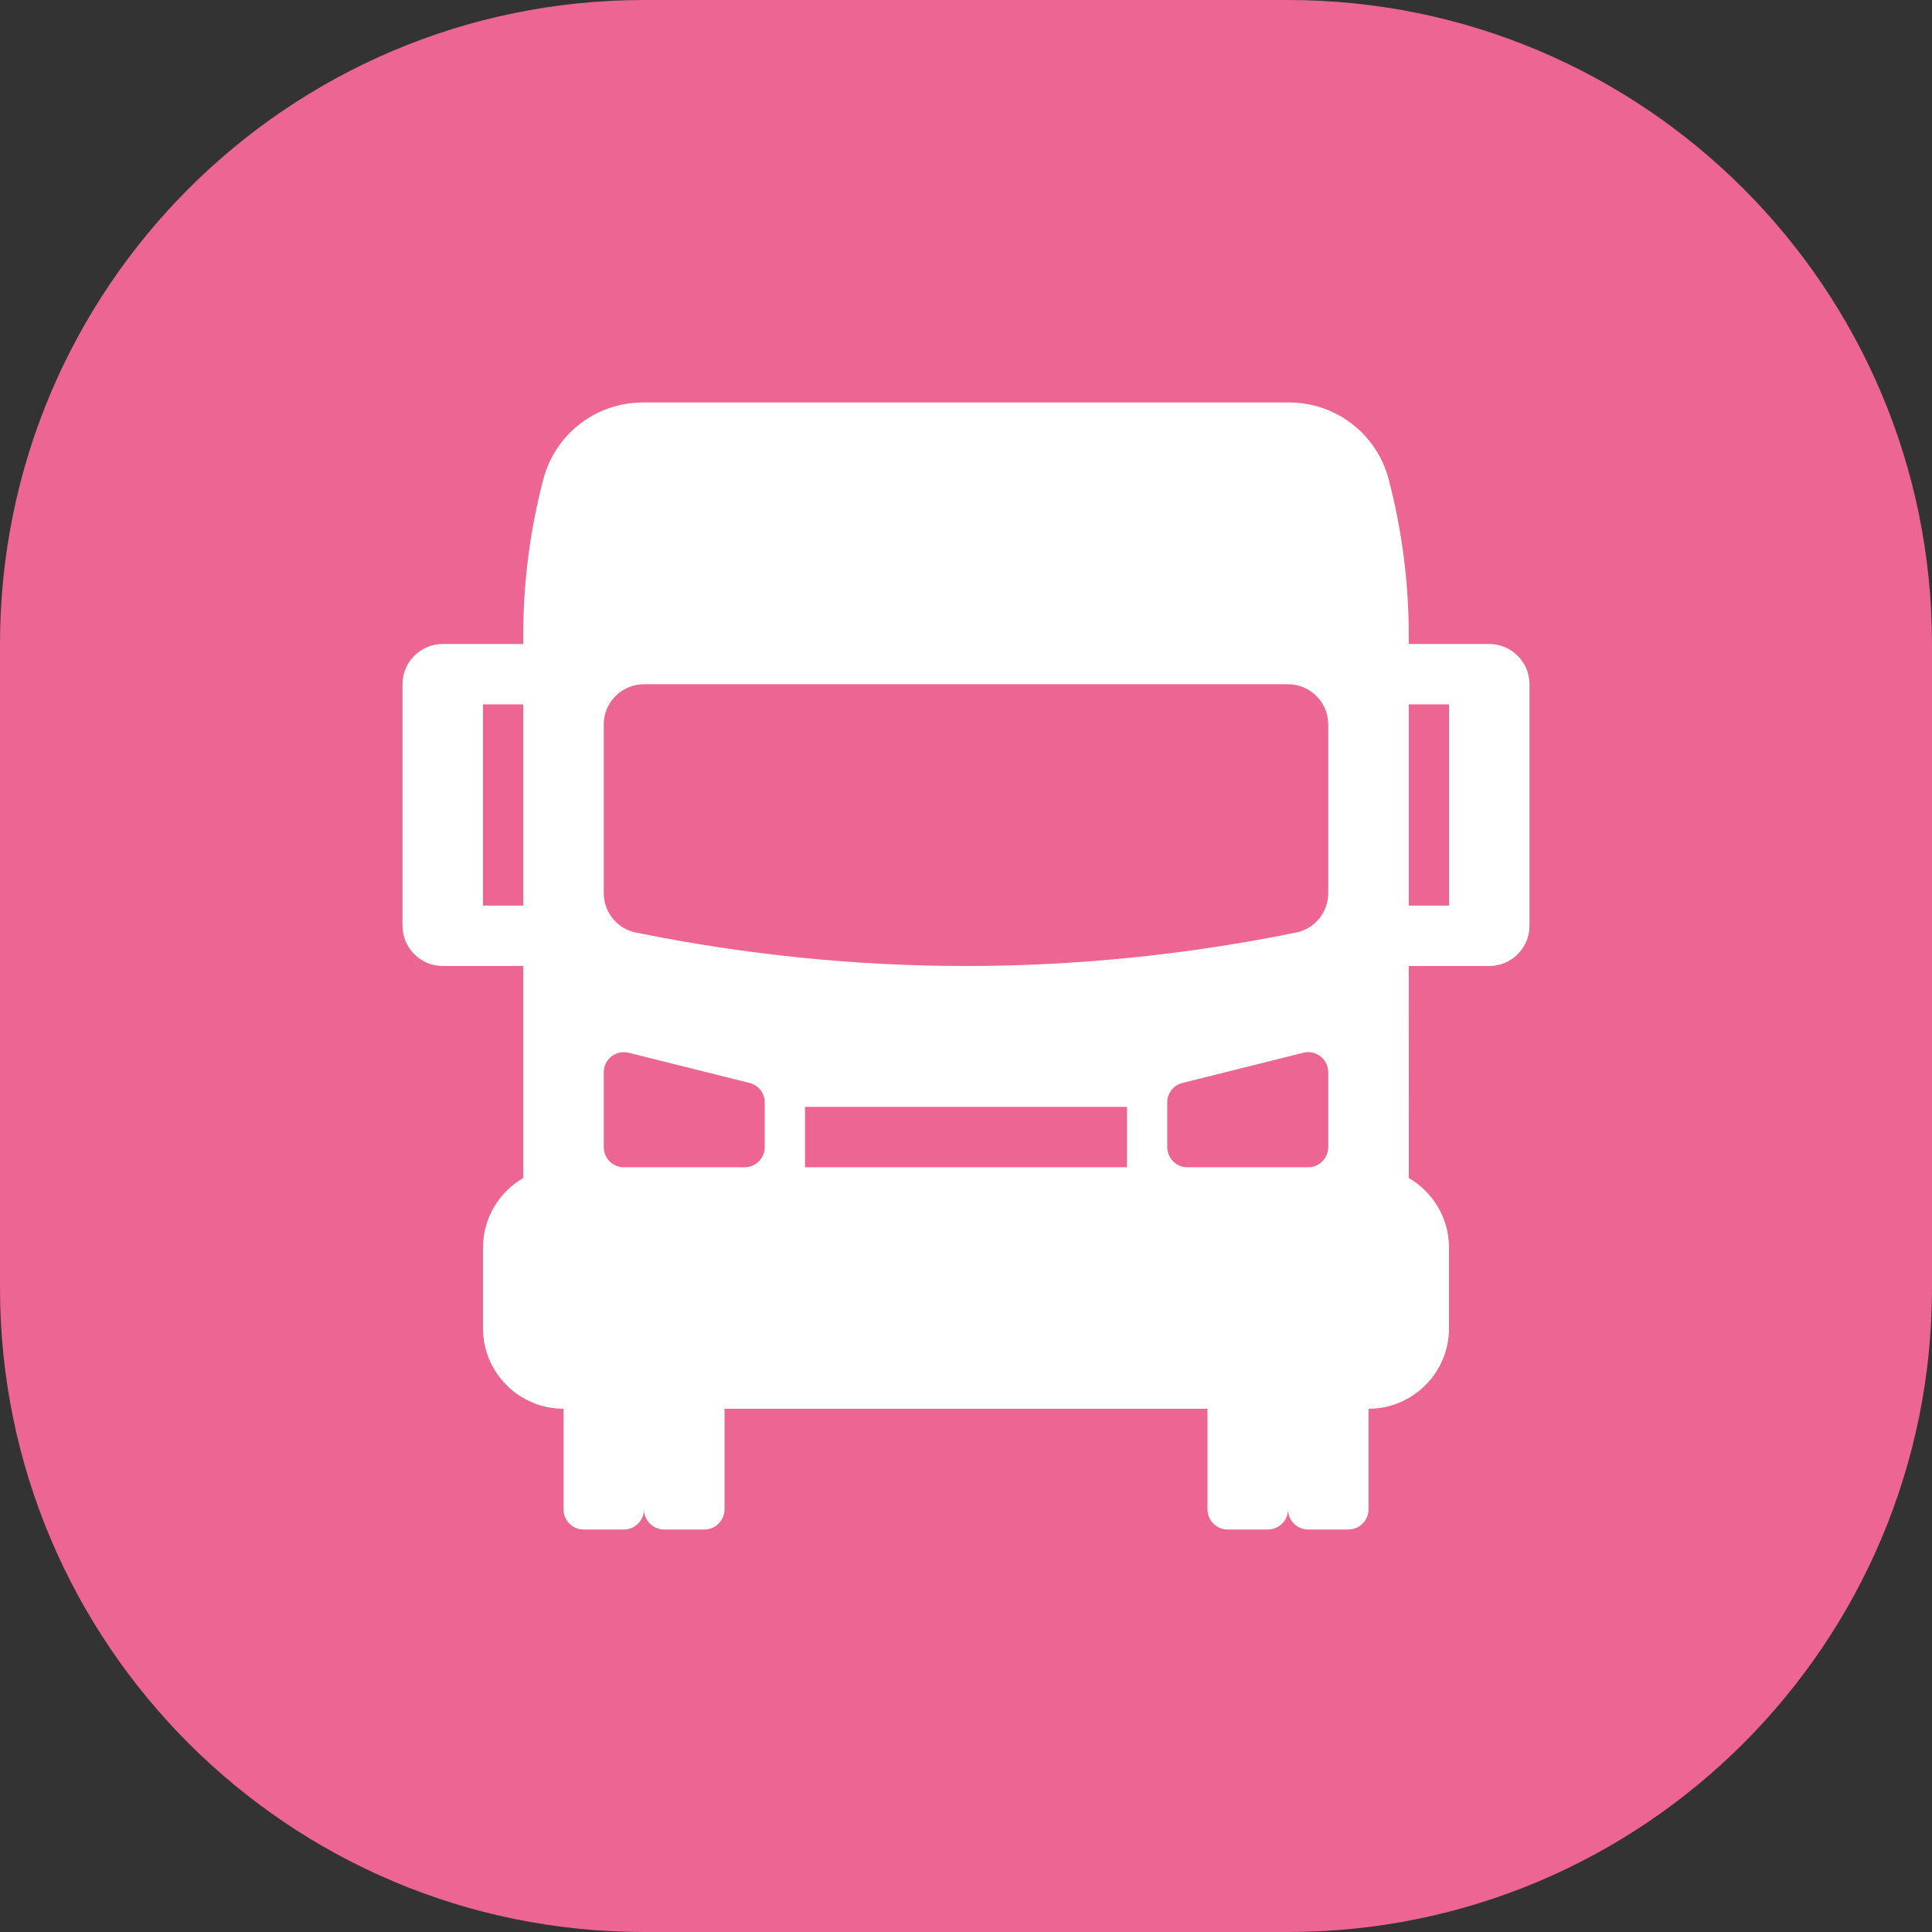 <?xml version="1.0" encoding="UTF-8"?>
<svg width="24px" height="24px" viewBox="0 0 24 24" version="1.1" xmlns="http://www.w3.org/2000/svg" xmlns:xlink="http://www.w3.org/1999/xlink">
    <rect x="0" y="0" width="24" height="24" fill="#333333" stroke="none"/>
    <title>merchantShipping</title>
    <g id="首页" stroke="none" stroke-width="1" fill="none" fill-rule="evenodd">
        <g id="商品详情页" transform="translate(-146, -761)">
            <g id="领样流程" transform="translate(16, 715)">
                <g id="merchantShipping" transform="translate(130, 46)">
                    <path d="M8,0 L16,0 C20.418,-8.11624501e-16 24,3.582 24,8 L24,16 C24,20.418 20.418,24 16,24 L8,24 C3.582,24 5.41083001e-16,20.418 0,16 L0,8 C-5.41083001e-16,3.582 3.582,8.11624501e-16 8,0 Z" id="矩形" fill="#EC6593"></path>
                    <path d="M17,18.75 C17,18.888 16.888,19 16.75,19 L16.25,19 C16.112,19 16,18.888 16,18.75 C16,18.888 15.888,19 15.75,19 L15.25,19 C15.112,19 15,18.888 15,18.75 L15,17.5 L9,17.5 L9,18.75 C9,18.888 8.888,19 8.75,19 L8.25,19 C8.112,19 8,18.888 8,18.75 C8,18.888 7.888,19 7.75,19 L7.25,19 C7.112,19 7,18.888 7,18.75 L7,17.5 C6.448,17.5 6,17.052 6,16.5 L6,15.5 C6,15.13 6.201,14.807 6.5,14.634 L6.5,12 L5.5,12 C5.224,12 5,11.776 5,11.5 L5,8.5 C5,8.224 5.224,8 5.5,8 L6.5,8 L6.5,7.889 C6.5,7.236 6.584,6.585 6.75,5.952 C6.897,5.391 7.404,5 7.985,5 L16.015,5 C16.596,5 17.103,5.391 17.25,5.952 C17.416,6.585 17.5,7.236 17.5,7.889 L17.5,8 L18.5,8 C18.776,8 19,8.224 19,8.5 L19,11.5 C19,11.776 18.776,12 18.5,12 L17.5,12 L17.501,14.634 C17.799,14.807 18,15.13 18,15.5 L18,16.5 C18,17.052 17.552,17.5 17,17.5 L17,18.75 Z M7.507,13.26 C7.503,13.279 7.5,13.3 7.5,13.32 L7.5,14.25 C7.5,14.388 7.612,14.5 7.75,14.5 L9.25,14.5 C9.388,14.5 9.5,14.388 9.5,14.25 L9.5,13.695 C9.5,13.58 9.422,13.48 9.311,13.453 L7.811,13.078 C7.677,13.044 7.541,13.126 7.507,13.26 Z M16.25,13.07 C16.23,13.07 16.209,13.073 16.189,13.078 L14.689,13.453 C14.578,13.48 14.5,13.58 14.5,13.695 L14.5,14.25 C14.5,14.388 14.612,14.5 14.75,14.5 L16.25,14.5 C16.388,14.5 16.5,14.388 16.5,14.25 L16.5,13.32 C16.5,13.182 16.388,13.07 16.25,13.07 Z M14,13.75 L10,13.75 L10,14.5 L14,14.5 L14,13.75 Z M16,8.5 L8,8.5 C7.724,8.5 7.5,8.724 7.5,9 L7.5,11.097 C7.501,11.335 7.669,11.539 7.902,11.585 C9.268,11.862 10.634,12 12,12 C13.366,12 14.732,11.862 16.098,11.585 C16.331,11.539 16.499,11.335 16.5,11.097 L16.5,9 C16.5,8.724 16.276,8.5 16,8.5 Z M6.5,8.75 L6,8.75 L6,11.25 L6.5,11.25 L6.5,8.75 Z M18,8.75 L17.5,8.75 L17.5,11.25 L18,11.25 L18,8.75 Z" id="形状" fill="#FFFFFF"></path>
                </g>
            </g>
        </g>
    </g>
</svg>